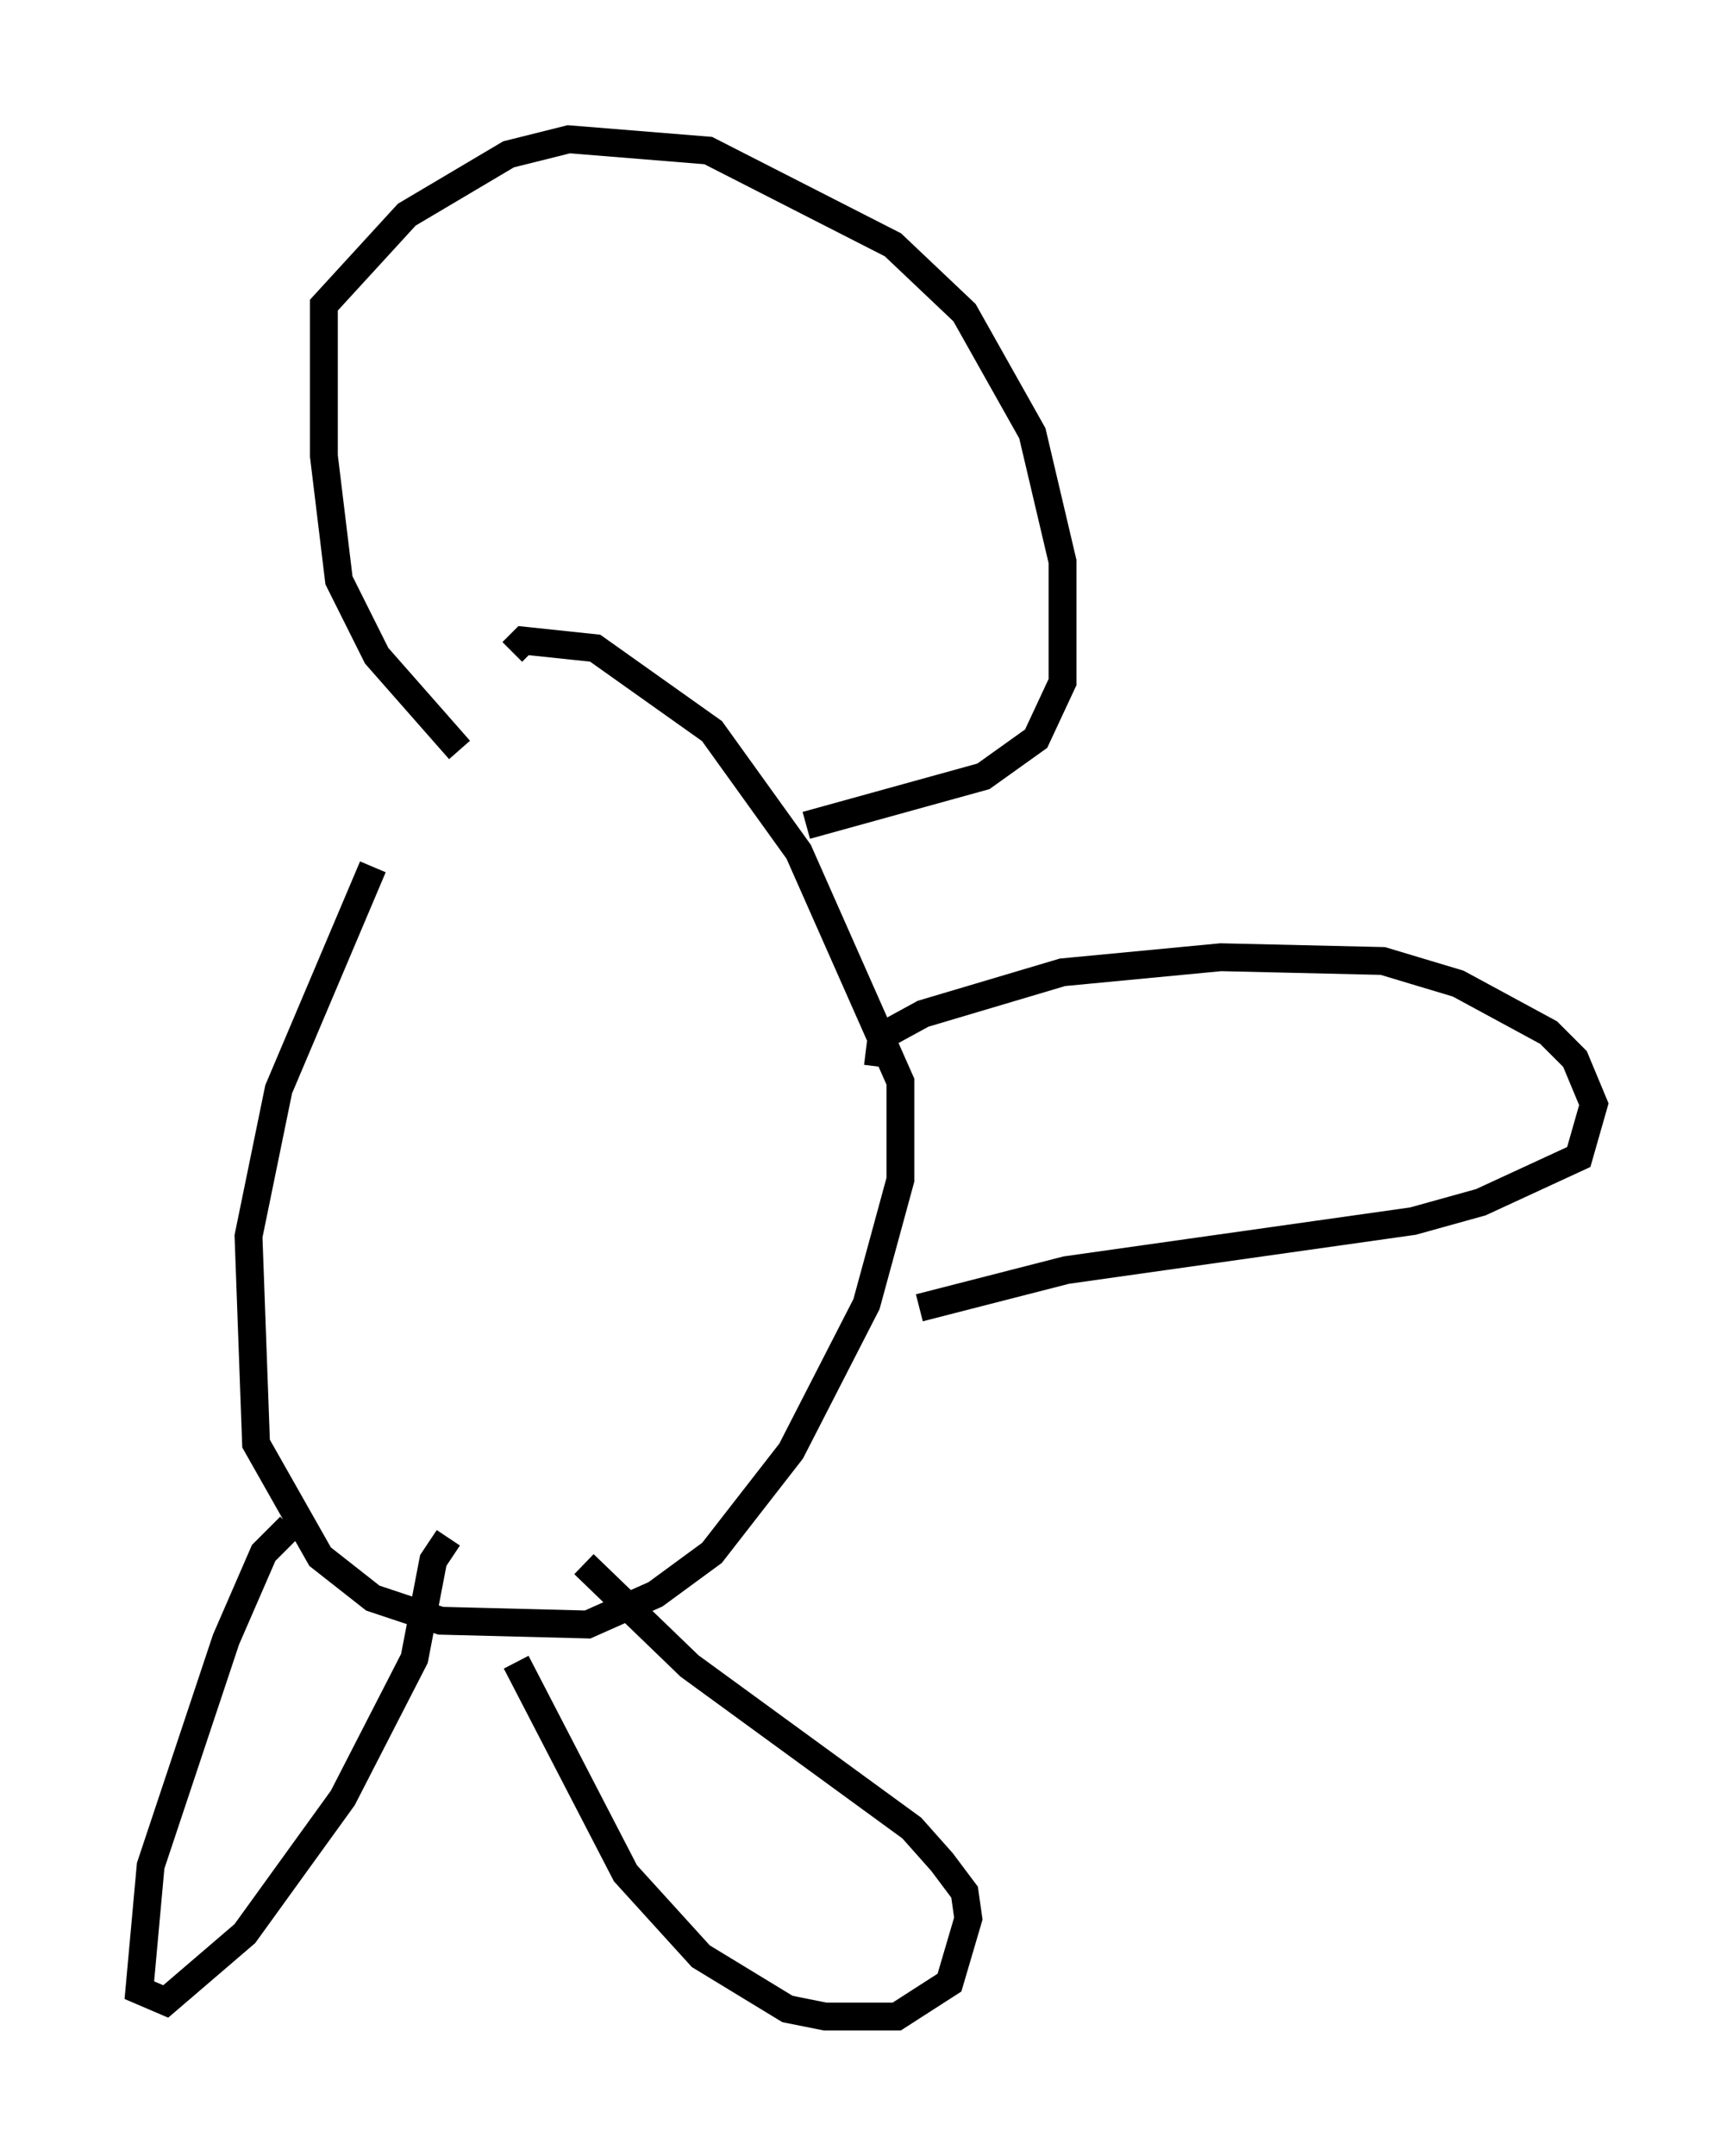 <?xml version="1.0" encoding="utf-8" ?>
<svg baseProfile="full" height="77.388" version="1.1" width="62.232" xmlns="http://www.w3.org/2000/svg" xmlns:ev="http://www.w3.org/2001/xml-events" xmlns:xlink="http://www.w3.org/1999/xlink"><defs /><rect fill="white" height="77.388" width="62.232" x="0" y="0" /><path d="M17.72, 24.08 m-4.33, 7.036 l-3.383, 7.984 -1.083, 5.277 l0.271, 7.442 2.3, 4.059 l1.894, 1.488 2.436, 0.812 l5.277, 0.135 2.436, -1.083 l2.03, -1.488 2.842, -3.654 l2.706, -5.277 1.218, -4.465 l0.0, -3.518 -3.654, -8.254 l-3.112, -4.33 -4.195, -2.977 l-2.571, -0.271 -0.406, 0.406 m-1.894, 3.518 l-2.977, -3.383 -1.353, -2.706 l-0.541, -4.465 0.0, -5.413 l2.977, -3.248 3.654, -2.165 l2.165, -0.541 5.007, 0.406 l6.631, 3.383 2.571, 2.436 l2.436, 4.33 1.083, 4.601 l0.0, 4.33 -0.947, 2.03 l-1.894, 1.353 -6.36, 1.759 m-18.538, 25.169 l-0.947, 0.947 -1.353, 3.112 l-2.706, 8.119 -0.406, 4.465 l0.947, 0.406 2.842, -2.436 l3.518, -4.871 2.571, -5.007 l0.677, -3.518 0.541, -0.812 m2.436, 4.465 l3.924, 7.578 2.706, 2.977 l3.112, 1.894 1.353, 0.271 l2.571, 0.0 1.894, -1.218 l0.677, -2.3 -0.135, -0.947 l-0.812, -1.083 -1.083, -1.218 l-7.984, -5.819 -3.789, -3.654 m10.555, -17.862 l0.135, -1.083 1.488, -0.812 l5.007, -1.488 5.683, -0.541 l5.819, 0.135 2.706, 0.812 l3.248, 1.759 0.947, 0.947 l0.677, 1.624 -0.541, 1.894 l-3.518, 1.624 -2.436, 0.677 l-12.449, 1.759 -5.277, 1.353 " fill="none" stroke="black" stroke-width="1" /></svg>